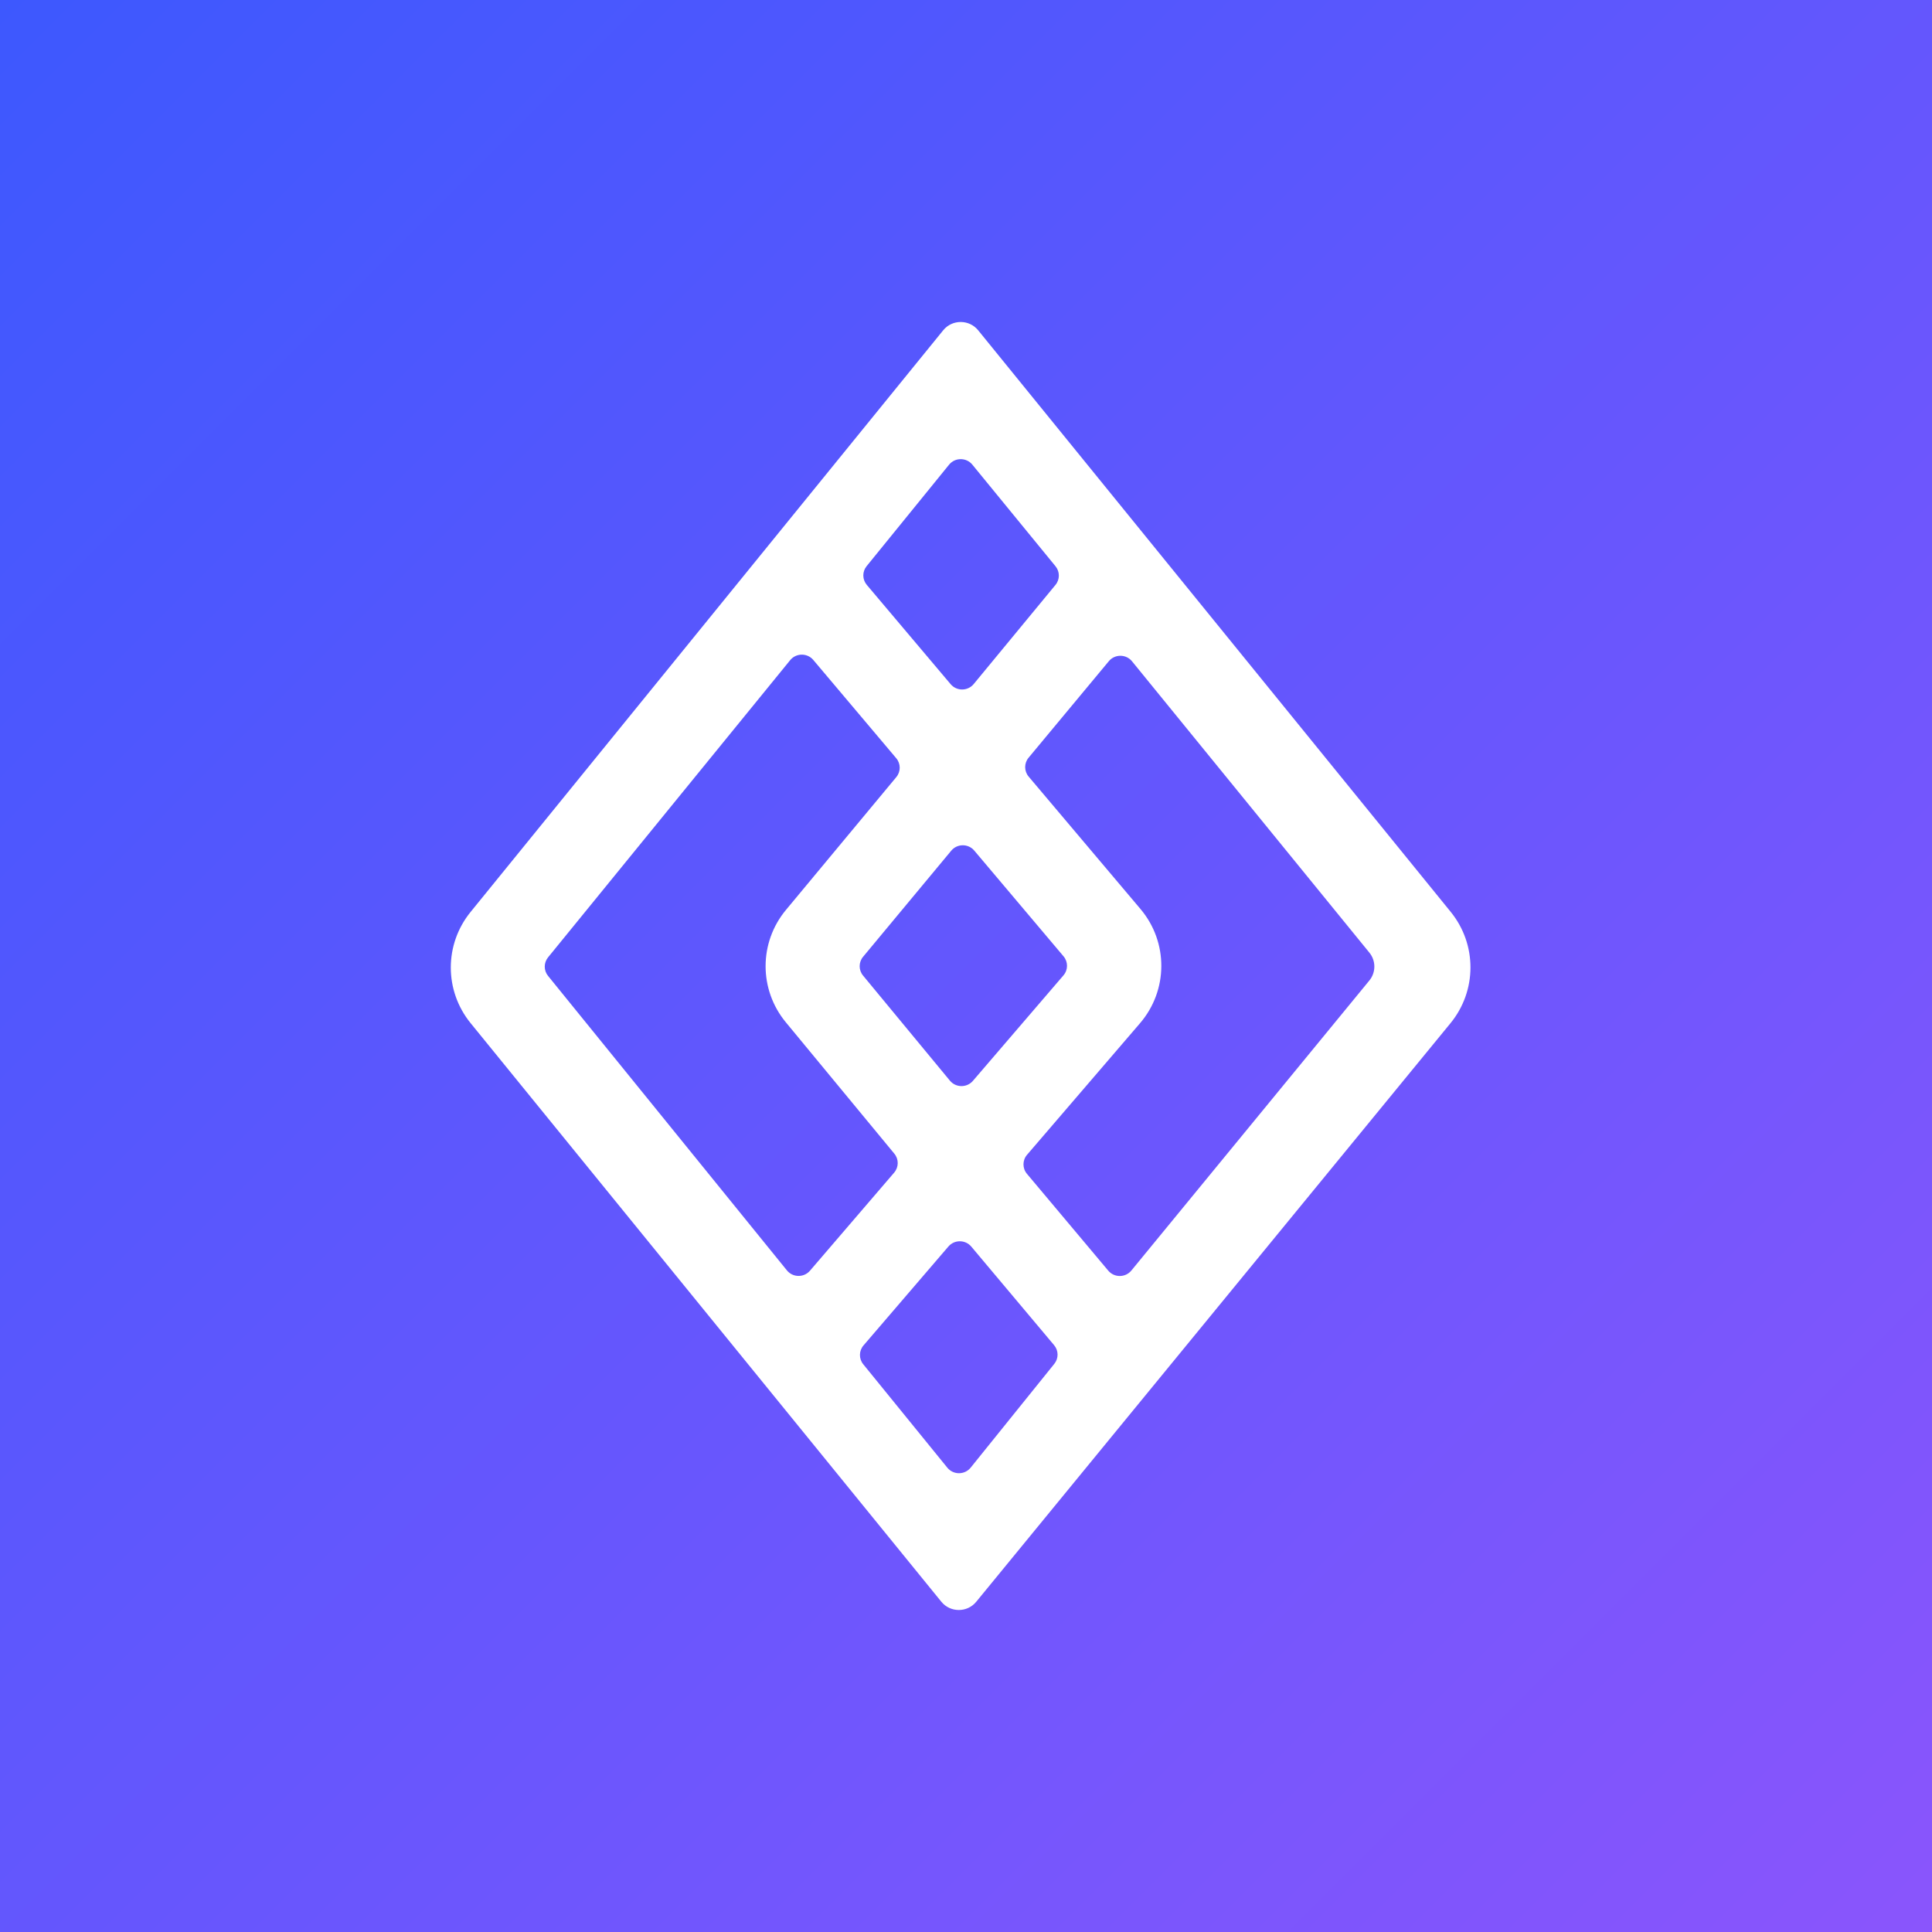 <?xml version="1.0" ?>
<svg xmlns="http://www.w3.org/2000/svg" viewBox="0 0 1024 1024" fill="none" baseProfile="tiny-ps">
	<rect width="1024" height="1024" fill="white"/>
	<rect width="1024" height="1024" fill="url(#paint0_linear_15837_10416)"/>
	<path d="M518.446 175.058C513.689 169.202 504.673 169.202 499.915 175.058L249.413 483.368C235.433 500.576 235.441 525.083 249.432 542.281L498.924 848.949C503.671 854.781 512.651 854.798 517.418 848.978L768.769 542.344C782.866 525.146 782.919 500.554 768.897 483.297L518.446 175.058ZM604.221 542.345C619.196 524.906 619.302 499.339 604.471 481.78L545.203 411.609C542.761 408.718 542.745 404.519 545.163 401.611L587.702 350.441C590.892 346.603 596.842 346.632 599.993 350.5L725.807 504.923C729.323 509.239 729.312 515.398 725.78 519.702L599.65 673.408C596.502 677.244 590.593 677.277 587.401 673.477L544.294 622.142C541.836 619.215 541.86 614.965 544.35 612.065L604.221 542.345ZM515.654 572.887C512.451 576.619 506.61 576.565 503.477 572.775L457.428 517.06C455.039 514.169 455.044 510.012 457.441 507.127L504.177 450.878C507.331 447.082 513.198 447.06 516.382 450.83L563.699 506.869C566.17 509.794 566.153 514.054 563.658 516.96L515.654 572.887ZM559.447 300.132C561.807 303.015 561.799 307.14 559.428 310.014L516.081 362.561C512.934 366.376 507.051 366.41 503.859 362.631L459.42 310.007C457.001 307.142 456.961 302.987 459.325 300.078L503.026 246.291C506.191 242.396 512.184 242.385 515.362 246.269L559.447 300.132ZM418.81 349.896C421.947 346.046 427.861 345.996 431.065 349.791L475.025 401.879C477.464 404.77 477.481 408.965 475.064 411.873L416.591 482.255C402.215 499.559 402.178 524.489 416.504 541.835L474.026 611.48C476.444 614.407 476.404 618.624 473.93 621.506L429.304 673.502C426.082 677.256 420.197 677.176 417.081 673.334L290.471 517.236C288.144 514.367 288.148 510.283 290.482 507.419L418.81 349.896ZM457.538 723.082C455.158 720.154 455.214 715.968 457.673 713.104L502.678 660.668C505.865 656.956 511.668 656.986 514.815 660.732L558.705 712.977C561.104 715.834 561.147 719.963 558.807 722.867L514.479 777.881C511.315 781.808 505.287 781.82 502.106 777.909L457.538 723.082Z" fill="white"/>
	<defs>
		<linearGradient id="paint0_linear_15837_10416" x1="0" y1="0" x2="1024" y2="1024" gradientUnits="userSpaceOnUse">
			<stop stop-color="#3D58FE"/>
			<stop offset="1" stop-color="#8A55FC"/>
		</linearGradient>
	</defs>
</svg>